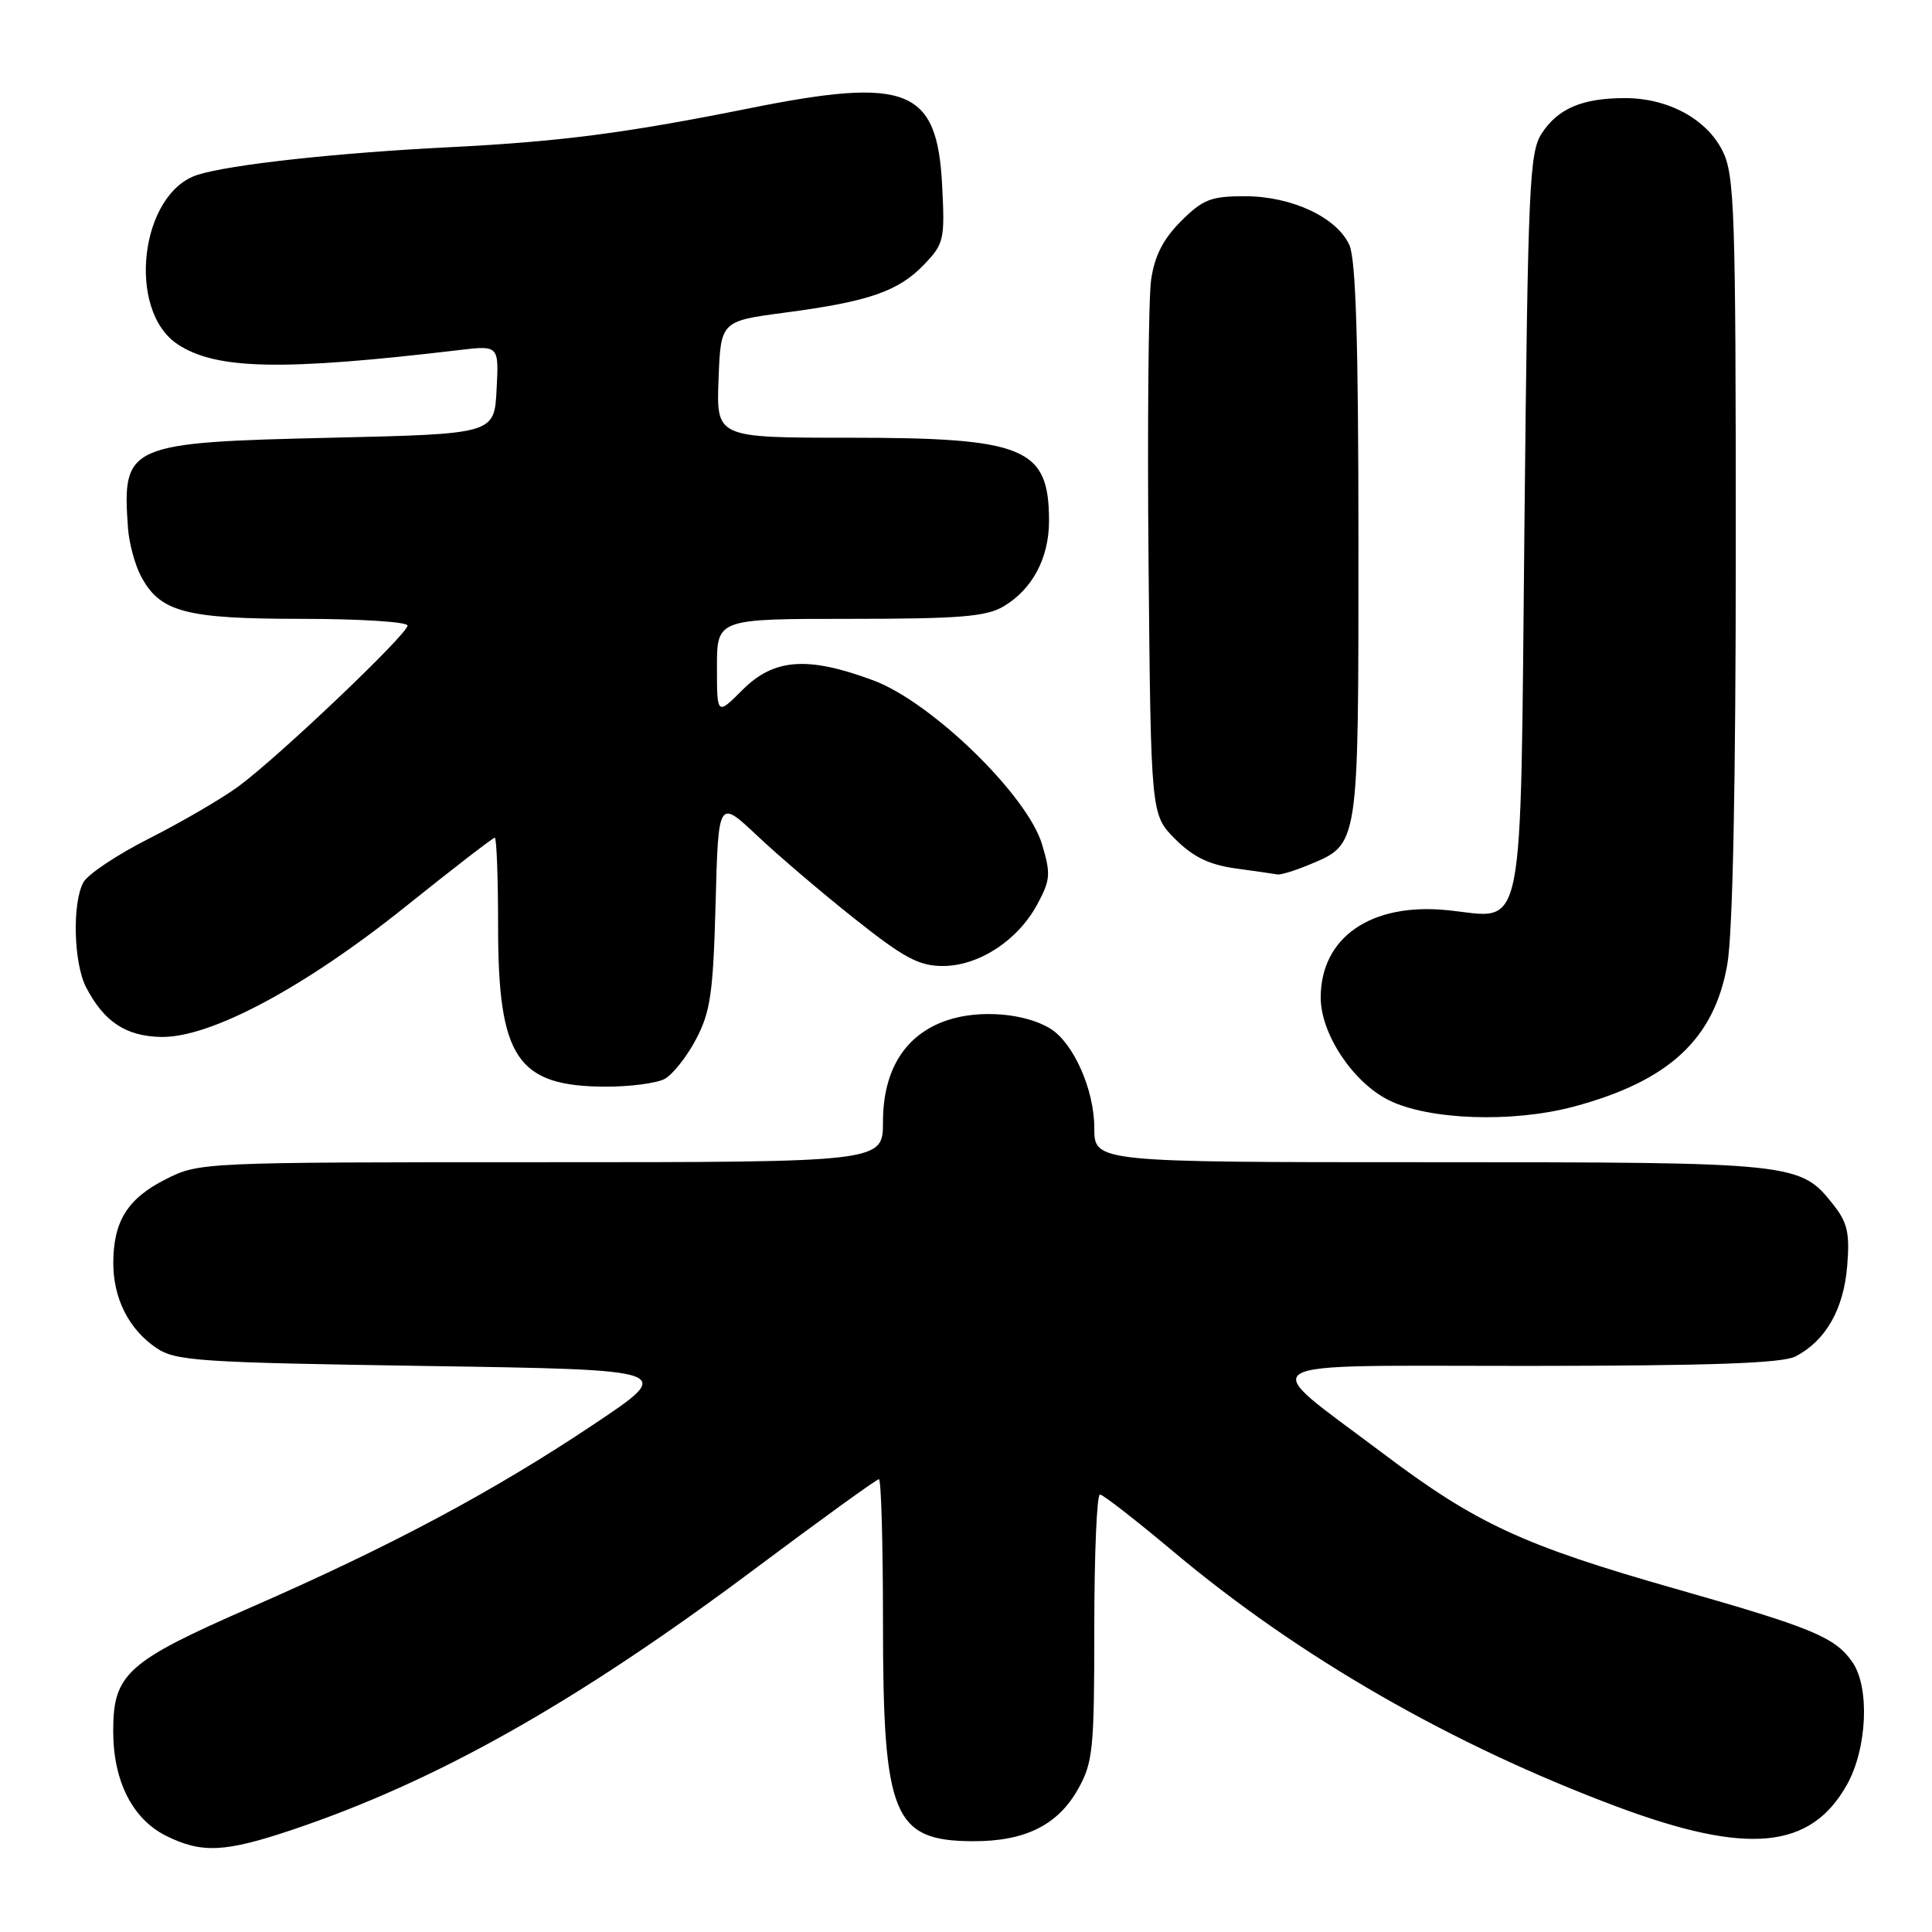 <?xml version="1.0" encoding="UTF-8" standalone="no"?>
<!DOCTYPE svg PUBLIC "-//W3C//DTD SVG 1.1//EN" "http://www.w3.org/Graphics/SVG/1.1/DTD/svg11.dtd" >
<svg xmlns="http://www.w3.org/2000/svg" xmlns:xlink="http://www.w3.org/1999/xlink" version="1.1" viewBox="0 0 256 256">
 <g >
 <path fill="currentColor"
d=" M 38.69 242.47 C 57.80 236.05 76.35 225.60 99.99 207.91 C 108.75 201.36 116.16 196.00 116.46 196.00 C 116.76 196.00 117.00 204.56 117.00 215.03 C 117.00 240.62 118.35 243.91 128.85 243.97 C 135.78 244.01 140.15 241.86 142.84 237.08 C 144.83 233.54 145.00 231.82 145.00 215.61 C 145.00 205.93 145.34 198.01 145.75 198.03 C 146.16 198.04 150.55 201.46 155.50 205.61 C 172.12 219.57 192.40 231.22 214.25 239.39 C 231.55 245.85 239.91 245.06 244.72 236.50 C 247.42 231.69 247.78 223.56 245.44 220.22 C 243.13 216.92 240.15 215.69 222.00 210.52 C 201.78 204.76 195.59 201.89 183.18 192.53 C 166.37 179.86 164.45 181.00 202.60 180.99 C 226.72 180.97 236.14 180.64 237.90 179.74 C 241.89 177.69 244.29 173.50 244.76 167.79 C 245.12 163.40 244.81 162.01 242.93 159.63 C 238.53 154.06 238.00 154.00 189.53 154.00 C 145.00 154.00 145.00 154.00 145.00 149.46 C 145.00 144.37 142.22 138.14 139.13 136.27 C 135.77 134.24 129.78 133.76 125.54 135.18 C 119.97 137.03 117.00 141.73 117.00 148.65 C 117.00 154.00 117.00 154.00 71.71 154.00 C 26.73 154.00 26.39 154.02 21.97 156.25 C 16.92 158.80 15.04 161.79 15.01 167.30 C 15.00 172.04 17.06 176.13 20.70 178.60 C 23.27 180.34 26.22 180.54 56.50 181.00 C 89.50 181.50 89.50 181.50 78.68 188.73 C 65.33 197.65 51.83 204.86 33.23 212.99 C 16.79 220.18 15.00 221.79 15.00 229.38 C 15.00 235.99 17.54 241.02 22.00 243.25 C 26.71 245.60 29.78 245.46 38.69 242.47 Z  M 208.50 146.64 C 221.14 143.26 227.15 137.70 228.88 127.77 C 229.60 123.61 230.00 104.05 230.00 72.42 C 230.00 27.85 229.84 23.19 228.25 20.00 C 226.13 15.76 221.03 13.00 215.32 13.00 C 209.69 13.00 206.46 14.36 204.30 17.66 C 202.65 20.18 202.46 24.38 202.00 69.29 C 201.42 125.71 202.24 121.65 191.74 120.60 C 181.65 119.60 175.00 124.21 175.00 132.19 C 175.00 136.96 179.23 143.36 183.96 145.75 C 189.23 148.41 200.37 148.81 208.50 146.64 Z  M 88.06 142.97 C 89.12 142.40 91.00 140.04 92.22 137.72 C 94.14 134.08 94.50 131.60 94.82 119.70 C 95.19 105.89 95.19 105.89 100.35 110.75 C 103.18 113.42 109.02 118.40 113.32 121.80 C 119.78 126.93 121.78 128.00 124.92 128.00 C 129.68 128.00 134.86 124.63 137.44 119.84 C 139.19 116.61 139.25 115.79 138.08 111.89 C 136.13 105.36 123.43 93.02 115.71 90.15 C 107.03 86.92 102.55 87.25 98.40 91.40 C 95.00 94.80 95.00 94.80 95.00 88.40 C 95.00 82.00 95.00 82.00 112.60 82.00 C 127.09 82.00 130.68 81.71 132.96 80.36 C 136.79 78.10 139.00 73.95 139.00 69.03 C 139.00 59.31 135.85 58.00 112.49 58.00 C 94.92 58.00 94.92 58.00 95.21 50.28 C 95.50 42.55 95.50 42.55 104.04 41.42 C 115.12 39.96 119.05 38.60 122.45 35.05 C 125.08 32.31 125.21 31.74 124.84 24.59 C 124.19 11.72 120.27 10.14 99.35 14.34 C 82.86 17.65 74.33 18.76 59.50 19.51 C 44.66 20.25 30.55 21.80 26.23 23.15 C 18.56 25.54 16.71 41.14 23.57 45.64 C 28.68 48.99 37.40 49.16 60.80 46.39 C 66.11 45.76 66.11 45.76 65.80 51.63 C 65.50 57.50 65.50 57.50 43.95 58.00 C 16.82 58.63 16.17 58.92 16.96 70.00 C 17.10 71.92 17.85 74.73 18.62 76.23 C 21.14 81.10 24.46 82.00 39.95 82.00 C 47.68 82.00 54.00 82.40 54.00 82.89 C 54.00 84.04 36.80 100.40 31.56 104.23 C 29.33 105.86 24.03 108.94 19.79 111.09 C 15.55 113.23 11.61 115.86 11.04 116.93 C 9.55 119.71 9.76 127.63 11.40 130.80 C 13.77 135.38 16.65 137.30 21.32 137.40 C 27.83 137.55 40.33 130.88 53.81 120.07 C 60.03 115.08 65.32 111.00 65.56 111.00 C 65.80 111.00 66.00 116.29 66.00 122.75 C 66.00 140.23 68.52 143.96 80.32 143.99 C 83.51 143.99 87.00 143.53 88.06 142.97 Z  M 173.40 114.61 C 180.12 111.80 180.00 112.55 180.00 71.82 C 180.00 45.44 179.66 34.35 178.80 32.47 C 177.13 28.79 171.15 26.00 164.94 26.00 C 160.46 26.00 159.38 26.42 156.49 29.31 C 154.13 31.67 152.99 33.90 152.53 37.06 C 152.18 39.50 152.02 56.45 152.19 74.73 C 152.50 107.96 152.50 107.96 155.72 111.18 C 158.09 113.55 160.21 114.58 163.72 115.07 C 166.35 115.43 168.85 115.79 169.28 115.87 C 169.71 115.94 171.57 115.37 173.40 114.61 Z "/>
</g>
</svg>